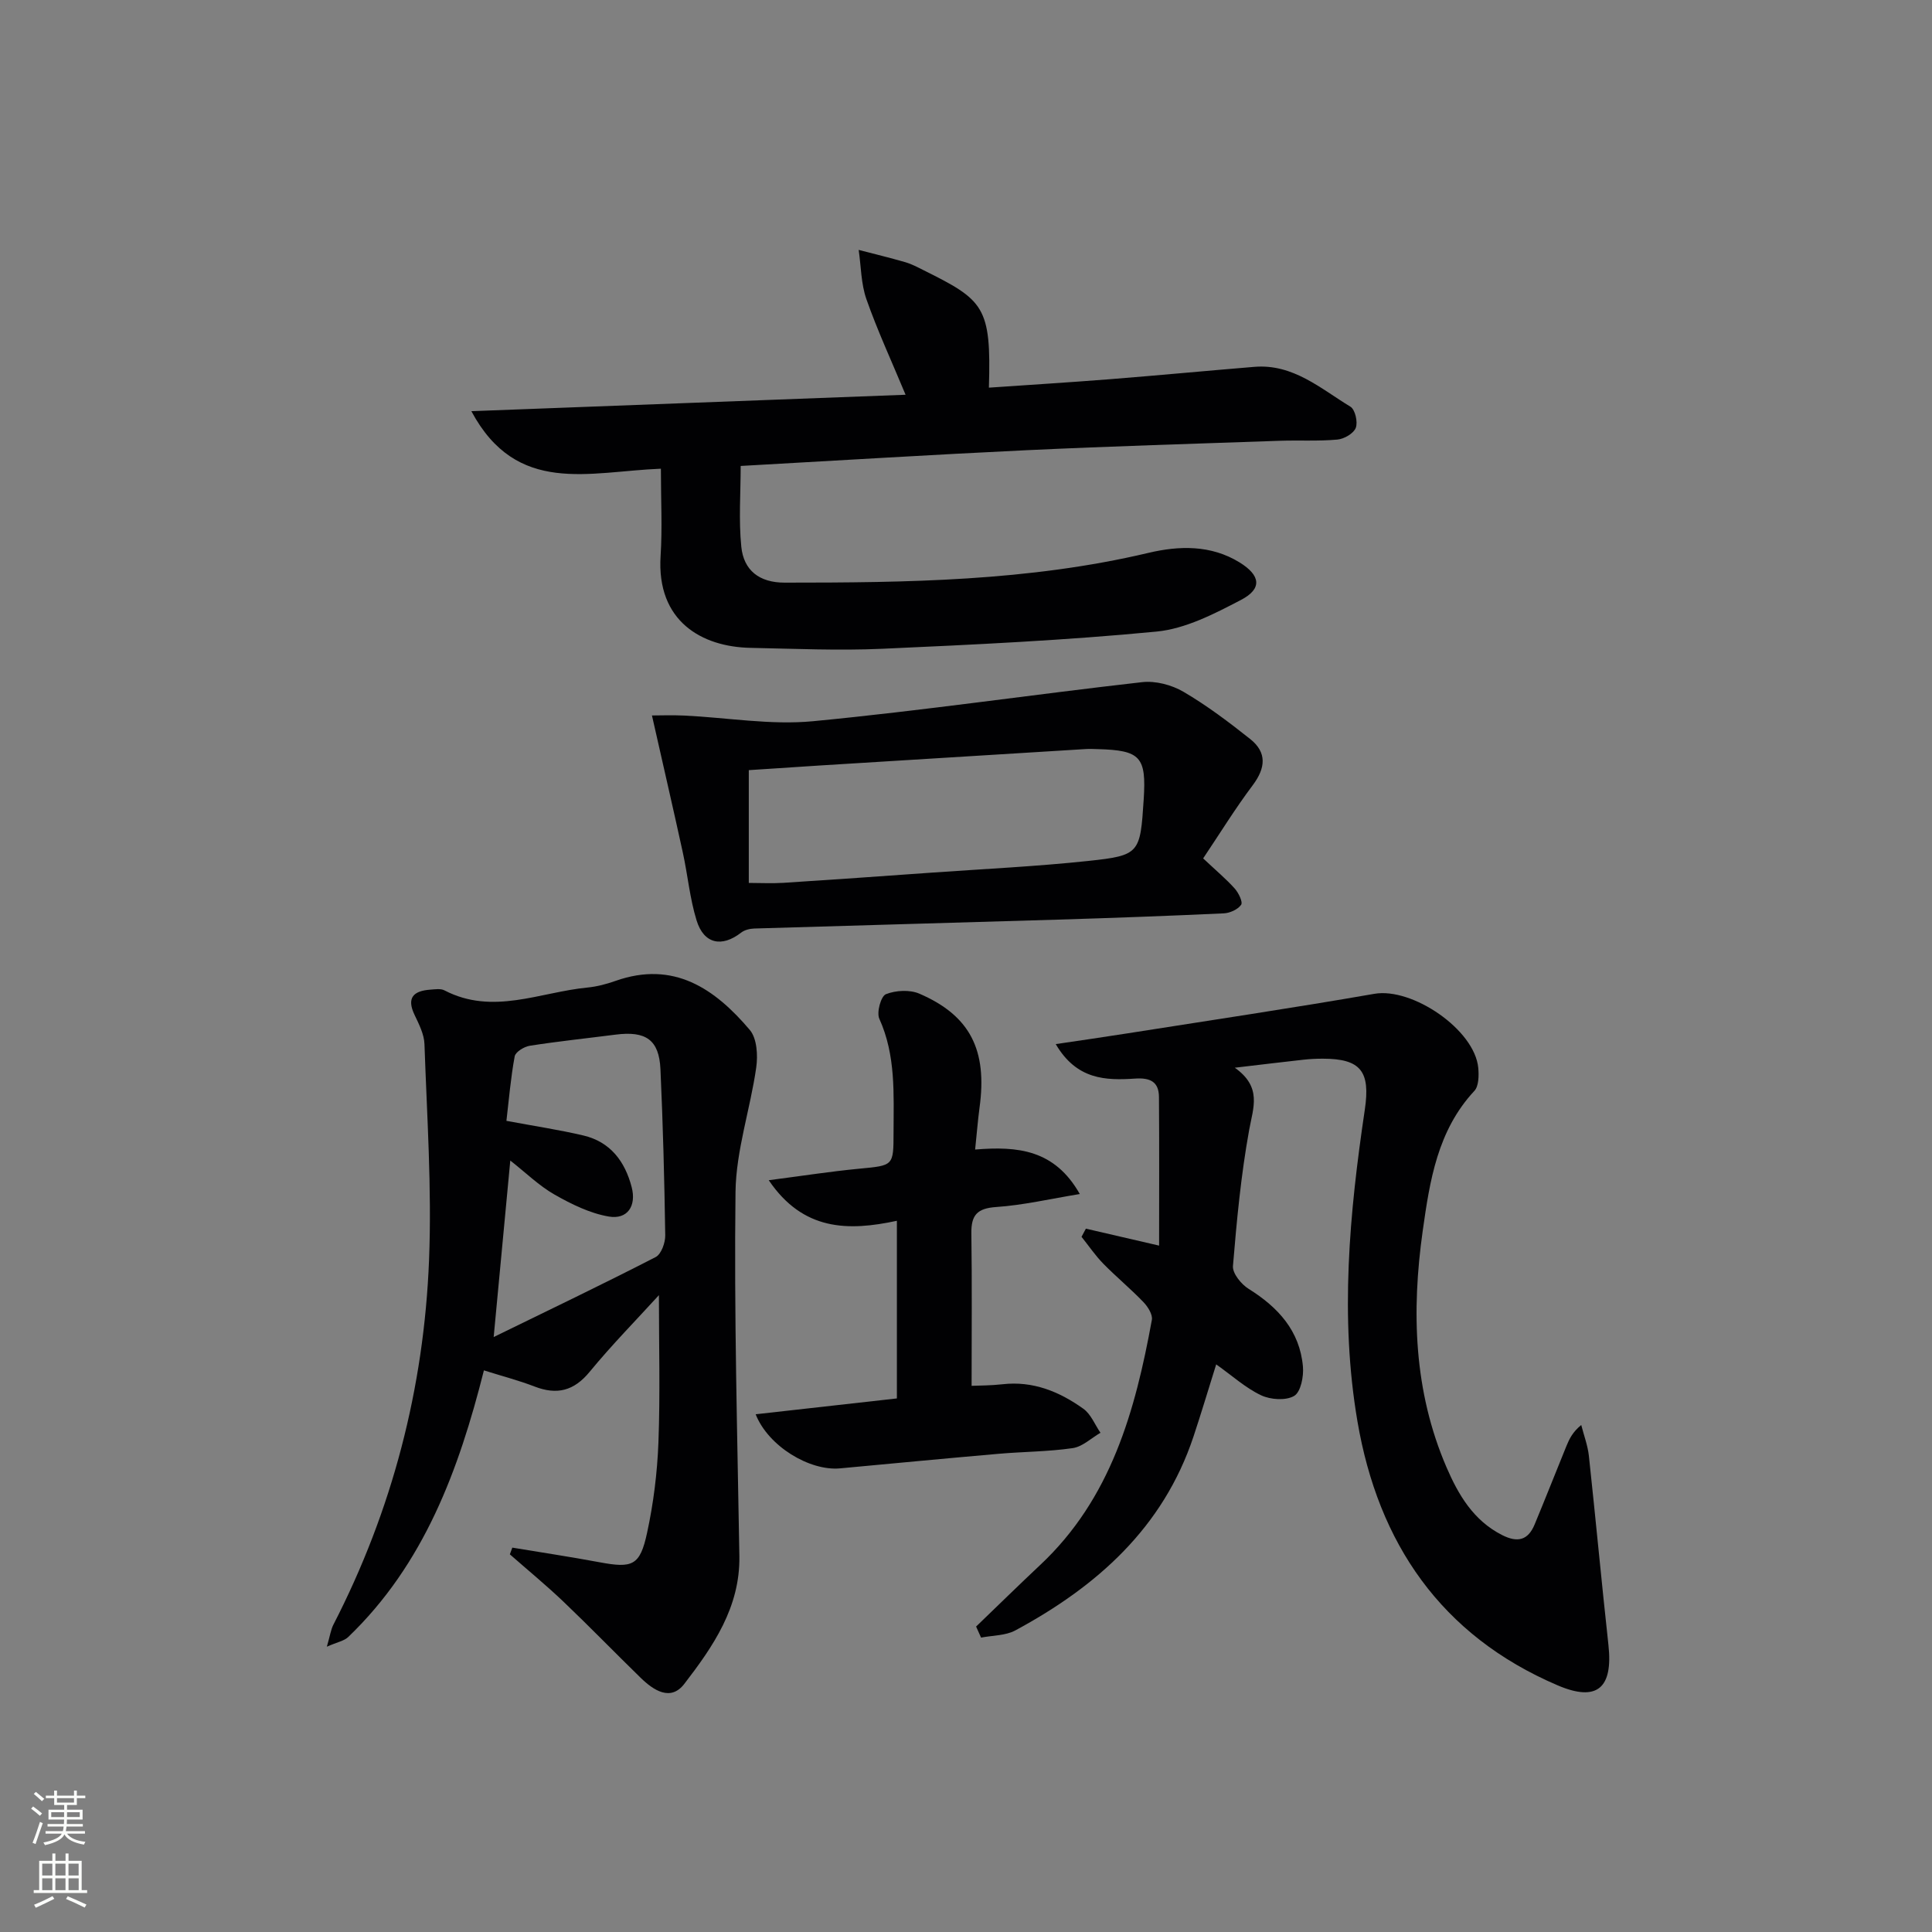 <svg enable-background="new 0 0 400 400" viewBox="0 0 400 400" xmlns="http://www.w3.org/2000/svg"><rect x="0" y="0" width="400" height="400" fill="#808080" stroke="none"/><g fill="#010103"><path d="m202.09 336.76c4.41-4.24 8.78-8.53 13.24-12.72 14.69-13.75 19.71-31.92 23.15-50.77.2-1.11-.84-2.75-1.76-3.7-2.65-2.76-5.62-5.21-8.3-7.94-1.66-1.7-3.01-3.7-4.5-5.56.3-.56.6-1.12.9-1.69 4.82 1.12 9.64 2.23 15.16 3.51 0-10.36.05-20.56-.03-30.75-.02-3.18-1.8-4.04-4.95-3.83-6.03.4-12.08.28-16.42-7.14 5.38-.8 10.14-1.48 14.88-2.23 17.03-2.69 34.09-5.22 51.08-8.18 7.84-1.37 20.79 7.41 21.52 15.35.14 1.58.11 3.76-.81 4.75-7.64 8.2-9.23 18.6-10.69 28.96-2.35 16.69-1.87 33.21 4.93 48.98 2.45 5.67 5.55 10.98 11.47 14 3.23 1.65 5.4 1.12 6.77-2.18 2.23-5.37 4.36-10.78 6.55-16.16.61-1.49 1.28-2.95 3.1-4.43.54 2.13 1.34 4.22 1.58 6.38 1.41 13.05 2.62 26.12 4.05 39.17.98 8.94-2.36 11.84-10.52 8.35-24.16-10.33-37.15-29.44-41.45-54.68-3.67-21.52-1.66-43.08 1.53-64.51 1.17-7.89-.79-10.55-8.7-10.55-1.33 0-2.67.06-3.99.21-4.27.47-8.54.99-14.23 1.66 5.67 4.01 3.82 8.23 2.98 12.86-1.69 9.3-2.58 18.76-3.36 28.2-.12 1.51 1.71 3.77 3.24 4.72 6.12 3.82 10.6 8.7 11.25 16.11.18 2.04-.45 5.25-1.82 6.06-1.71 1.01-4.88.79-6.84-.13-3.22-1.52-5.97-4.04-9.3-6.4-1.66 5.3-3.11 10.16-4.71 14.97-6.29 18.87-20 31.01-36.88 40.11-2.04 1.1-4.71 1.02-7.09 1.49-.36-.77-.7-1.53-1.03-2.29z"/><path d="m106.07 320.42c6.01 1 12.03 1.9 18.02 3.02 6.85 1.28 8.41.74 9.88-6.08 1.33-6.13 2.11-12.45 2.35-18.71.38-10.06.1-20.15.1-30.5-4.7 5.16-9.77 10.31-14.34 15.87-3.27 3.98-6.79 4.83-11.42 3.04-3.23-1.25-6.61-2.12-10.47-3.34-5.2 20.62-12.39 40.15-28.11 55.22-.84.8-2.23 1.03-4.41 1.99.66-2.26.82-3.51 1.36-4.57 12.2-23.7 18.75-48.98 19.8-75.49.59-14.87-.44-29.81-.95-44.71-.07-2.04-1.14-4.12-2.05-6.04-1.71-3.57-.2-4.97 3.23-5.22.99-.07 2.17-.27 2.97.15 9.99 5.2 19.76.36 29.59-.59 1.96-.19 3.93-.71 5.8-1.37 12.08-4.27 20.59 1.62 27.82 10.15 1.48 1.75 1.69 5.24 1.33 7.77-1.23 8.63-4.18 17.17-4.29 25.77-.31 25.12.38 50.26.8 75.39.17 10.59-5.43 18.7-11.41 26.47-2.83 3.67-6.36 1.33-9.03-1.27-5.36-5.22-10.57-10.6-15.98-15.76-3.57-3.4-7.39-6.54-11.1-9.8.18-.47.34-.93.51-1.39zm-3.86-43.6c11.65-5.69 22.67-10.97 33.54-16.56 1.16-.6 2.01-2.98 1.98-4.52-.17-11.46-.47-22.92-.99-34.37-.28-6.09-3.01-7.97-9.3-7.16-5.92.76-11.85 1.38-17.74 2.3-1.18.18-2.97 1.28-3.14 2.2-.83 4.48-1.2 9.04-1.71 13.35 5.9 1.1 10.96 1.86 15.93 3.03 5.59 1.31 8.62 5.38 10 10.69 1.02 3.9-.87 6.76-4.75 6.09-3.9-.67-7.73-2.56-11.23-4.55-3.21-1.83-5.93-4.52-9.15-7.04-1.15 12.17-2.23 23.64-3.44 36.54z"/><path d="m136.83 97.04c-14.94.58-29.83 5.64-39.24-11.91 30.34-1.15 59.75-2.26 89.9-3.4-2.91-7-5.82-13.27-8.1-19.76-1.13-3.2-1.11-6.81-1.61-10.23 3.24.84 6.5 1.63 9.71 2.56 1.26.37 2.46 1.01 3.64 1.6 12.56 6.25 14.13 7.51 13.61 24.36 8.43-.58 16.82-1.1 25.19-1.76 9.94-.79 19.86-1.73 29.8-2.55 7.99-.65 13.69 4.5 19.86 8.25.98.59 1.57 3.19 1.11 4.38-.45 1.17-2.42 2.31-3.82 2.43-3.97.36-7.99.11-11.99.25-17.46.61-34.92 1.13-52.37 1.95-19.43.92-38.85 2.13-59.17 3.26 0 5.58-.43 11.21.13 16.74.5 4.89 3.73 7.42 8.97 7.42 25.29 0 50.51-.29 75.35-6.17 6.27-1.48 12.89-1.7 18.87 2 4.29 2.66 4.73 5.42.26 7.75-5.5 2.87-11.47 5.97-17.47 6.55-18.85 1.82-37.81 2.71-56.74 3.56-9.1.41-18.25-.01-27.37-.19-9.97-.2-19.46-5.44-18.58-19.04.37-5.76.06-11.57.06-18.05z"/><path d="m249.1 177.72c2.74 2.58 4.79 4.29 6.55 6.26.79.89 1.71 2.79 1.31 3.35-.68.97-2.32 1.71-3.59 1.77-11.46.53-22.93.95-34.39 1.3-20.94.64-41.88 1.2-62.81 1.84-.92.03-2 .29-2.7.83-4.01 3.13-7.74 2.39-9.25-2.51-1.41-4.56-1.83-9.41-2.86-14.1-2-9.16-4.12-18.3-6.38-28.33 1.72 0 4.21-.1 6.69.02 8.9.42 17.89 2.01 26.66 1.17 22.76-2.18 45.42-5.52 68.15-8.09 2.77-.31 6.11.57 8.55 2 4.85 2.84 9.39 6.27 13.81 9.78 3.5 2.78 3.2 5.98.54 9.54-3.67 4.88-6.88 10.11-10.28 15.17zm-94.07 5.08c2.33 0 4.79.13 7.22-.02 10.27-.66 20.53-1.39 30.79-2.12 10.76-.76 21.55-1.27 32.26-2.41 10.68-1.14 10.77-1.56 11.49-12.74.57-8.81-.66-10.17-9.46-10.41-.83-.02-1.67-.07-2.49-.02-18.39 1.13-36.78 2.27-55.17 3.41-4.75.3-9.49.62-14.64.96z"/><path d="m201.89 238c8.87-.73 16.47.03 21.67 9.21-6.17 1.01-11.71 2.31-17.31 2.69-3.93.27-5.19 1.66-5.14 5.43.15 10.29.05 20.59.05 31.59 1.55-.07 3.96-.05 6.35-.32 6.35-.74 11.83 1.52 16.79 5.07 1.57 1.12 2.38 3.29 3.54 4.97-1.91 1.11-3.73 2.89-5.76 3.18-5.08.74-10.27.73-15.4 1.18-10.93.95-21.84 2-32.76 3.01-6.28.58-14.85-4.56-17.47-11.2 9.81-1.1 19.38-2.17 29.24-3.28 0-12.1 0-24.01 0-36.78-10.08 2.17-19.42 2.11-26.53-8.4 6.8-.88 12.74-1.81 18.71-2.38 7.12-.68 7.12-.55 7.13-7.49.01-7.97.5-15.95-2.95-23.57-.59-1.31.34-4.66 1.36-5.07 2.04-.81 4.95-.97 6.94-.11 10.52 4.54 14.1 11.68 12.45 23.61-.35 2.61-.55 5.25-.91 8.66z"/></g><path d="m6.44 374.46.42-.45c.65.47 1.27.95 1.85 1.44l-.45.49c-.65-.56-1.25-1.06-1.82-1.48m.93 7.33-.63-.26c.55-1.36 1.05-2.8 1.53-4.33.19.1.38.19.59.27-.47 1.29-.96 2.73-1.49 4.32m-.38-10.38.44-.42c.43.34 1.01.82 1.74 1.44l-.49.49c-.53-.51-1.09-1.01-1.69-1.51m2.5.35h1.72v-1.04h.59v1.04h3.52v-1.04h.59v1.04h1.75v.53h-1.75v1.42h-2.03v.97h3.22v2.03h-3.24c0 .35-.01.66-.03.93h3.32v.53h-3.37c-.03.27-.08.58-.15.94h3.96v.53h-3.71c.67.92 1.93 1.48 3.79 1.68-.13.24-.23.44-.29.59-2.13-.38-3.48-1.08-4.04-2.12-.43.97-1.77 1.72-4.03 2.23-.09-.19-.2-.37-.33-.55 2.1-.42 3.37-1.03 3.81-1.83h-3.36v-.53h3.58c.08-.29.13-.61.16-.94h-3.33v-.53h3.39c.02-.27.04-.58.04-.93h-3.23v-2.03h3.25v-.97h-2.07v-1.42h-1.73zm1.12 3.44v1h2.65c.01-.3.02-.44.01-.4v-.25-.35zm1.19-2h3.52v-.91h-3.52zm4.71 2h-2.63v.59c0 .15-.01.28-.01.4h2.64z" fill="#fbfcfa"/><path d="m13.56 383.74h.63v1.52h2.72v6.07h1.13v.6h-11.06v-.6h1.13v-6.07h2.73v-1.52h.63v1.52h2.1v-1.52zm-2.69 8.83.38.56c-1.24.63-2.53 1.25-3.85 1.85-.1-.21-.21-.42-.34-.63 1.37-.55 2.63-1.15 3.81-1.78m-2.13-4.27h2.1v-2.45h-2.1zm0 3.04h2.1v-2.46h-2.1zm2.72-3.04h2.1v-2.45h-2.1zm0 3.04h2.1v-2.46h-2.1zm6.07 3.6c-1.41-.71-2.7-1.3-3.86-1.78l.35-.56c1.45.62 2.75 1.19 3.88 1.72zm-1.25-9.09h-2.1v2.45h2.1zm-2.09 5.49h2.1v-2.46h-2.1z" fill="#fbfcfa"/></svg>